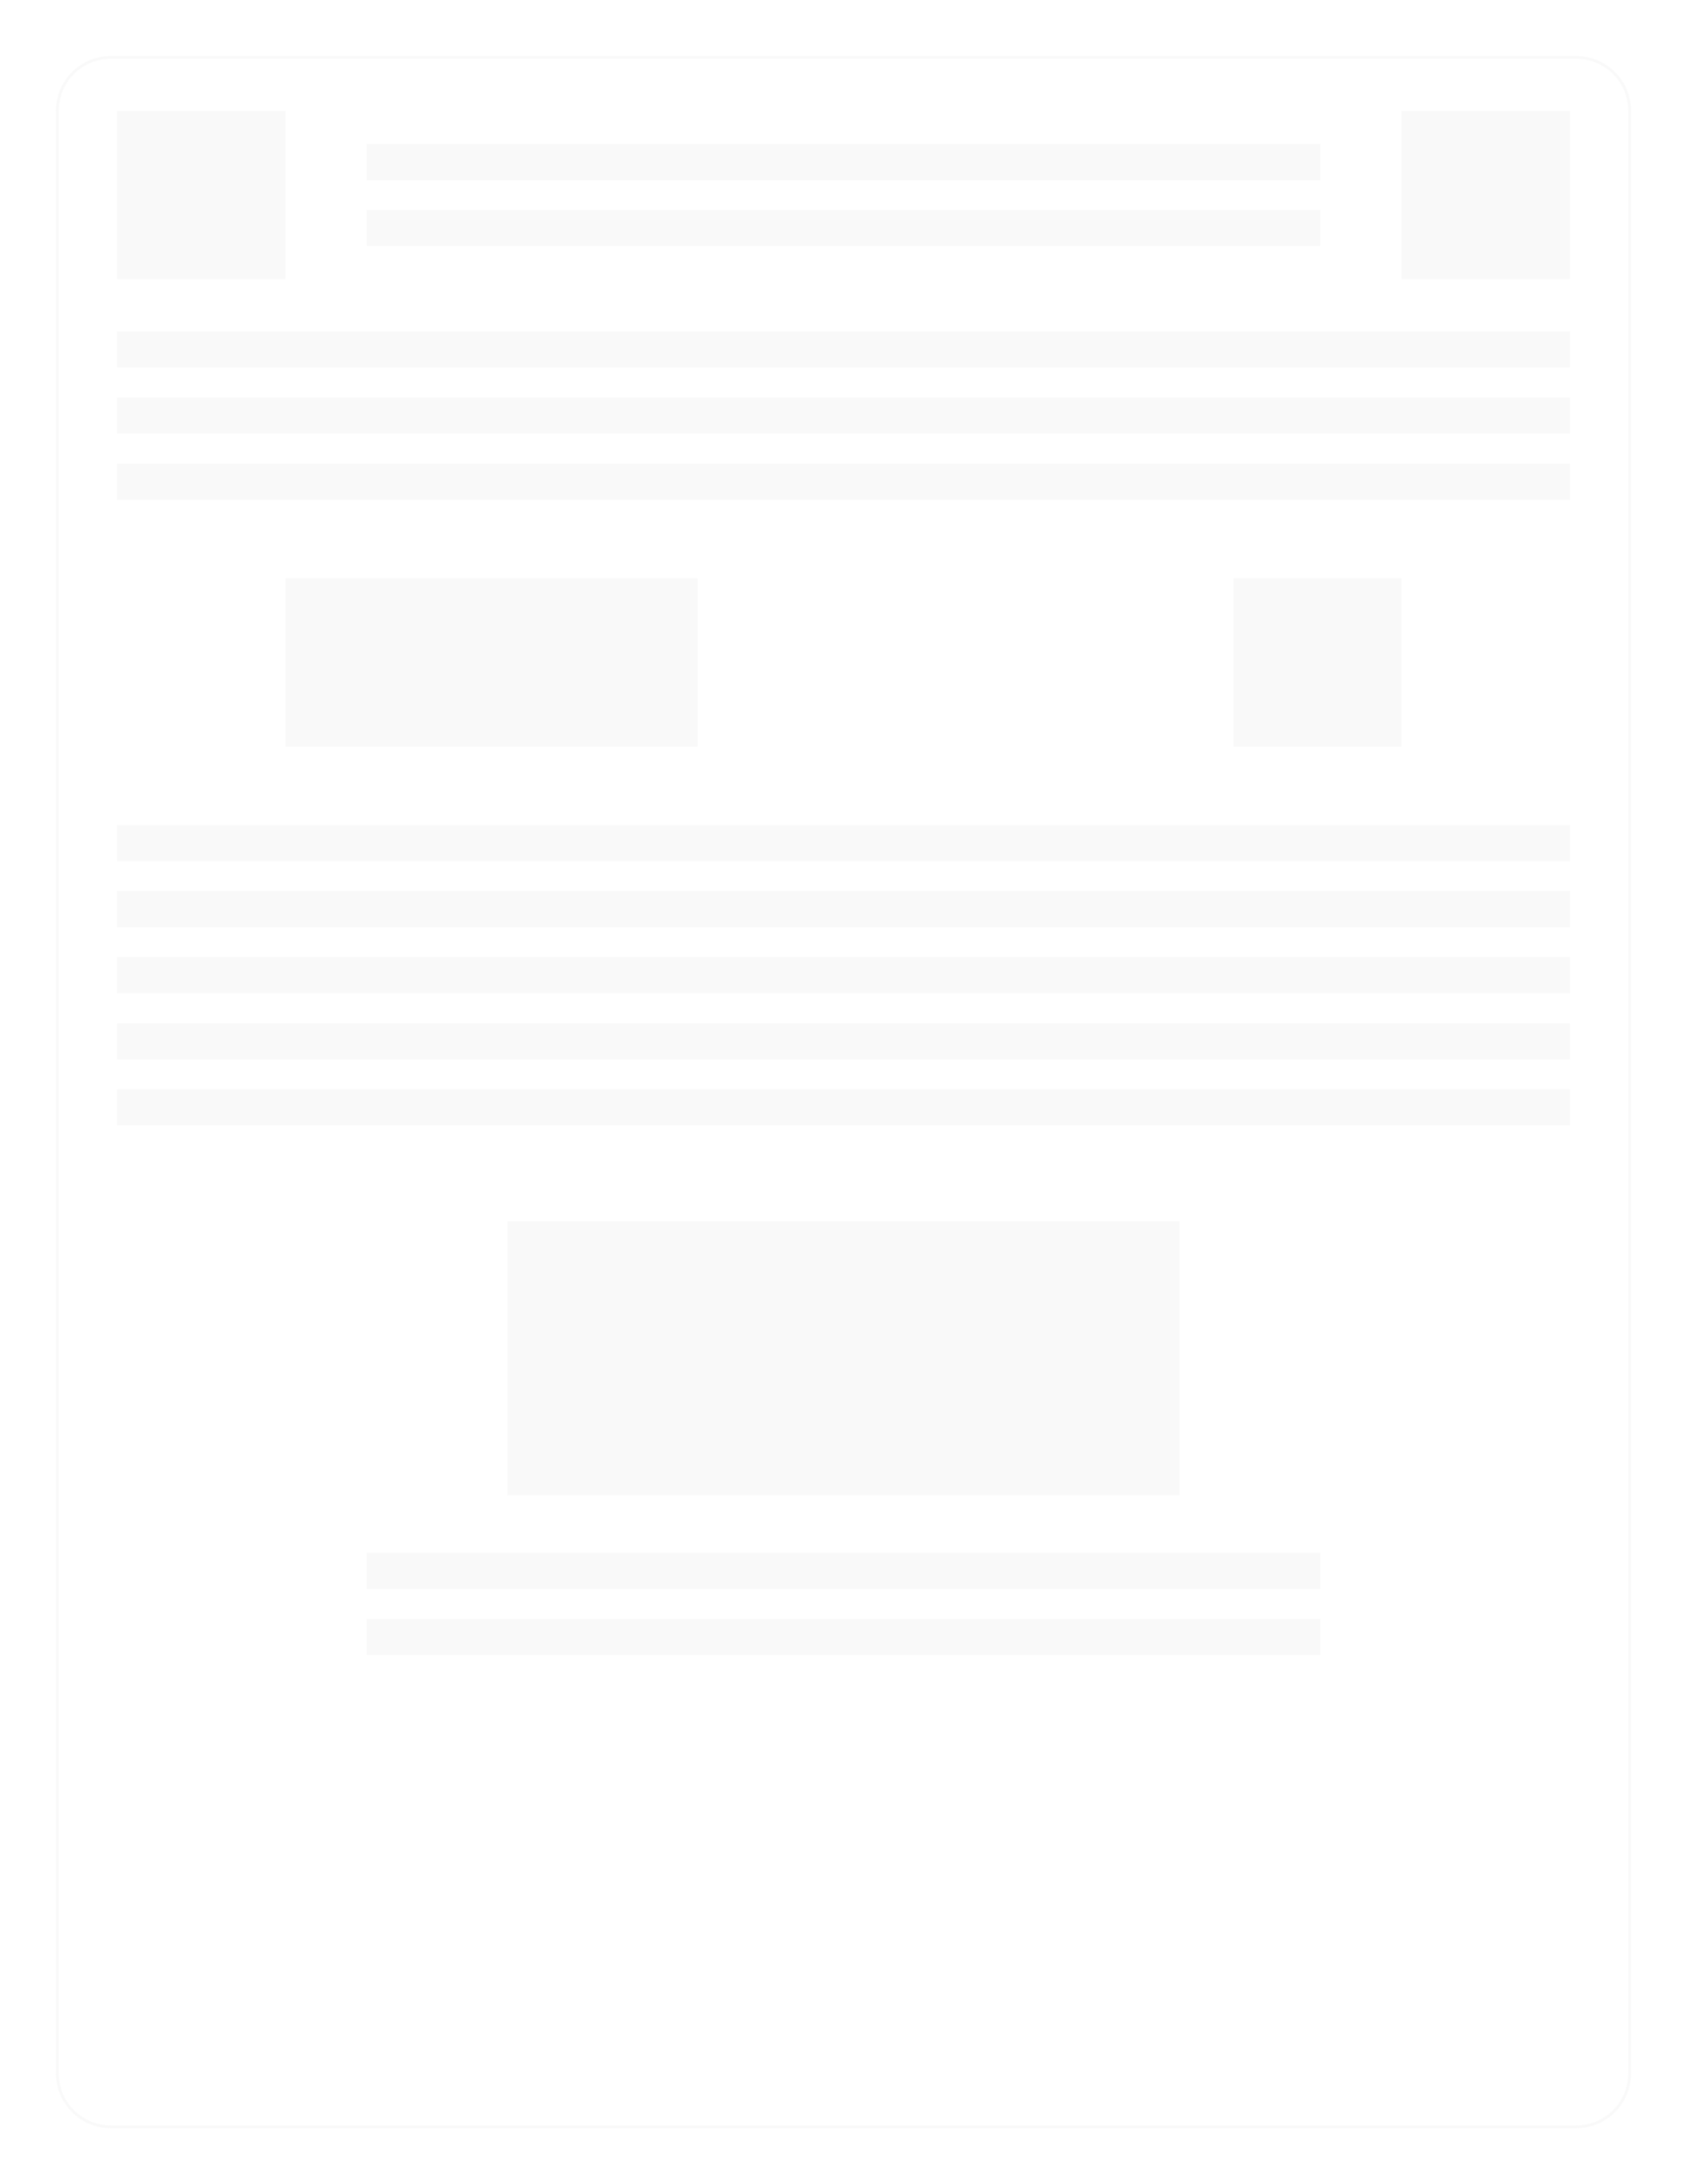 <svg version="1.1" id="Capa_1" xmlns="http://www.w3.org/2000/svg" x="0" y="0" viewBox="0 0 612 792" xml:space="preserve">
  <style>
    .st0{opacity: 0.25; fill:#eaeaea; }

    .opacity {
      opacity: 0.25;
      animation: opacity 1.5s infinite;
    }

     @keyframes opacity {
      0% {
        opacity: 0.25;
      }

      50% {
        opacity: 1;
      }

      100% {
        opacity: 0.25;
      }
    }
  </style>
  <path class="st0 opacity" d="M103.5 209.69h149.65v61H103.5zM447.5 209.69h61v61h-61zM42.5 40.22h61v61h-61zM508.5 40.22h61v61h-61zM133 52.19h346v13.12H133zM133 76.13h346v13.12H133z"/>
  <g>
    <path class="st0 opacity" d="M184.1 442.84h243.79v99.37H184.1zM133 563.06h346v13.12H133zM133 587h346v13.12H133z"/>
  </g>
  <g>
    <path class="st0 opacity" d="M42.5 120.19h527v13.12h-527zM42.5 144.13h527v13.12h-527zM42.5 168.07h527v13.12h-527z"/>
  </g>
  <g>
    <path class="st0 opacity" d="M42.5 299.19h527v13.12h-527zM42.5 323.13h527v13.12h-527zM42.5 347.07h527v13.12h-527zM42.5 371.01h527v13.12h-527zM42.5 394.96h527v13.12h-527z"/>
  </g>
  <path class="opacity" d="M571.85 771.19H40.15c-10.68 0-19.34-8.66-19.34-19.34V40.15c0-10.68 8.66-19.34 19.34-19.34h531.7c10.68 0 19.34 8.66 19.34 19.34v711.7c0 10.68-8.66 19.34-19.34 19.34z" fill="none" stroke="#eaeaea" stroke-miterlimit="10"/>
</svg>
